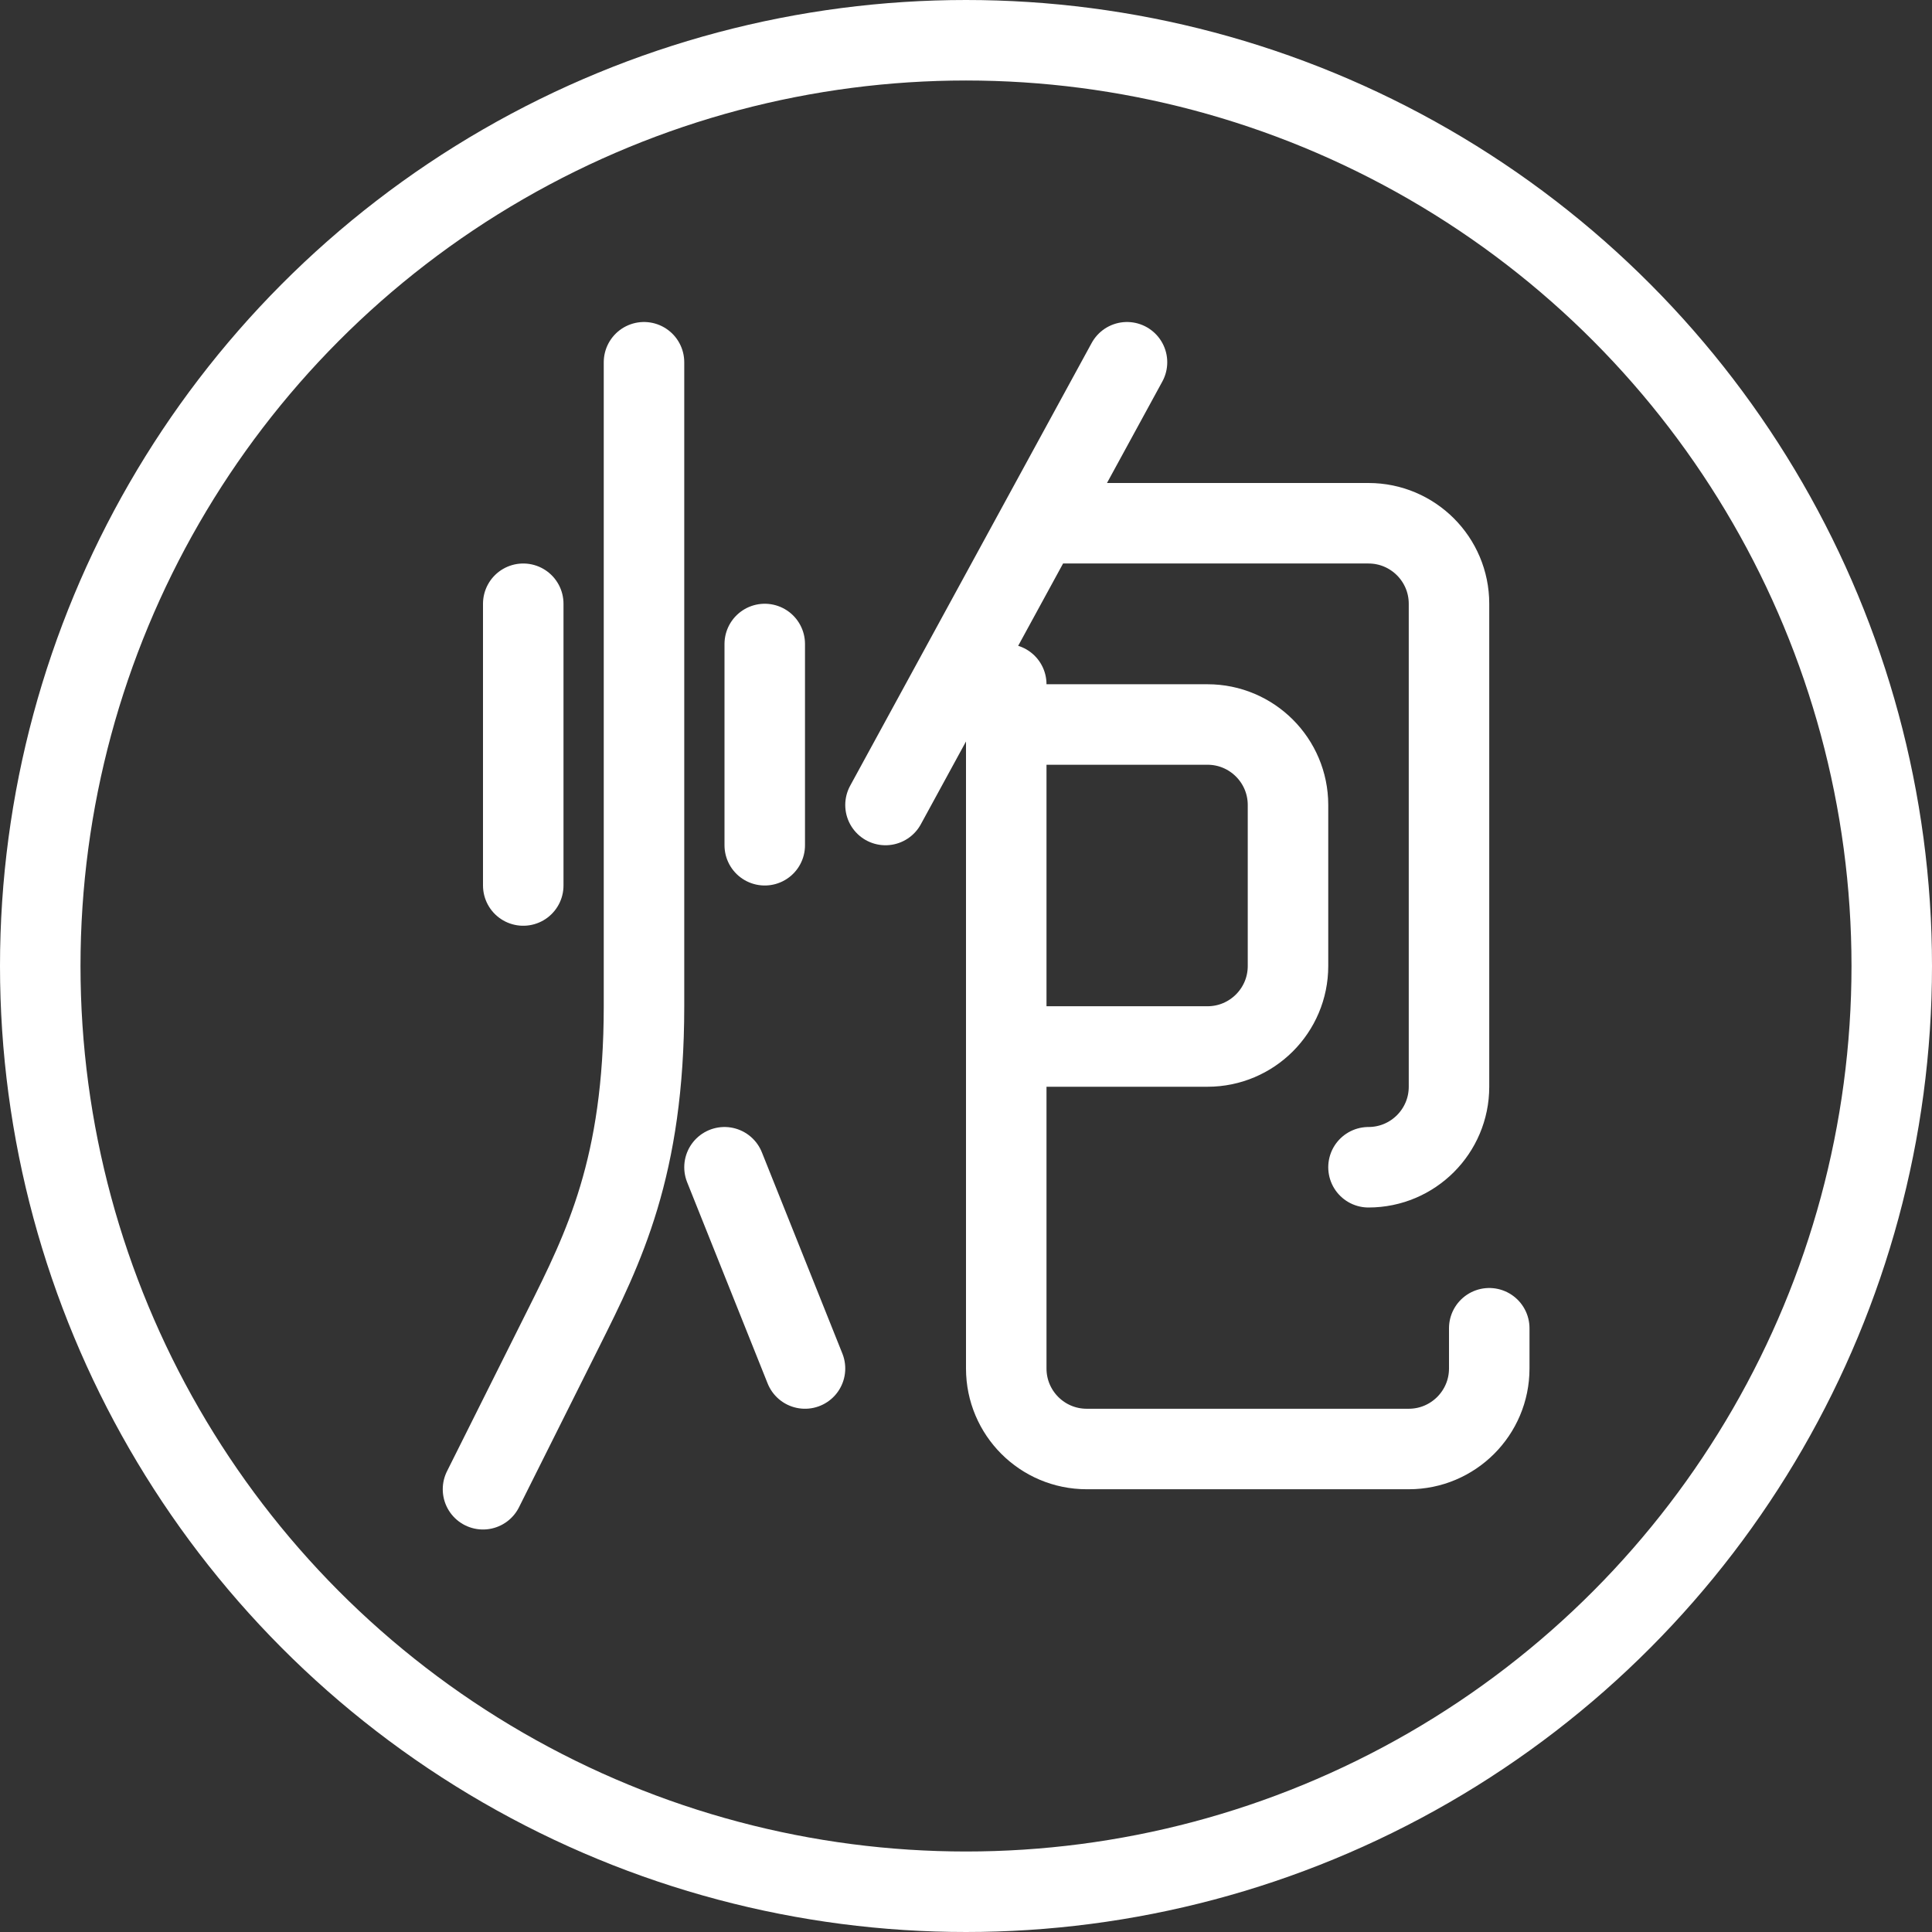 <svg width="24" height="24" viewBox="0 0 24 24" fill="none" xmlns="http://www.w3.org/2000/svg">
<rect x="0" y="0" width="24" height="24" fill="#333333" stroke="none"/>
<circle cx="12" cy="12" r="11.5" stroke="white" stroke-linecap="round" stroke-linejoin="round"/>
<path d="M8 4.5V12.5C8 14.5 7.5 15.5 7 16.5L6 18.5M11 10L14 4.5M13 6.5H17C17.552 6.5 18 6.948 18 7.5V13.5C18 14.052 17.552 14.5 17 14.5V14.5M18.5 16.5V17C18.5 17.552 18.052 18 17.5 18H13.5C12.947 18 12.5 17.552 12.5 17V13M12.5 9H15C15.552 9 16 9.448 16 10L16 12C16 12.552 15.552 13 15 13H12.5M12.5 9L12.5 13M12.5 9L12.5 8.5M9.5 8V10.5M9 14.5L10 17M6.5 11V7.5" stroke="white" stroke-linecap="round" stroke-linejoin="round"/>
</svg>
